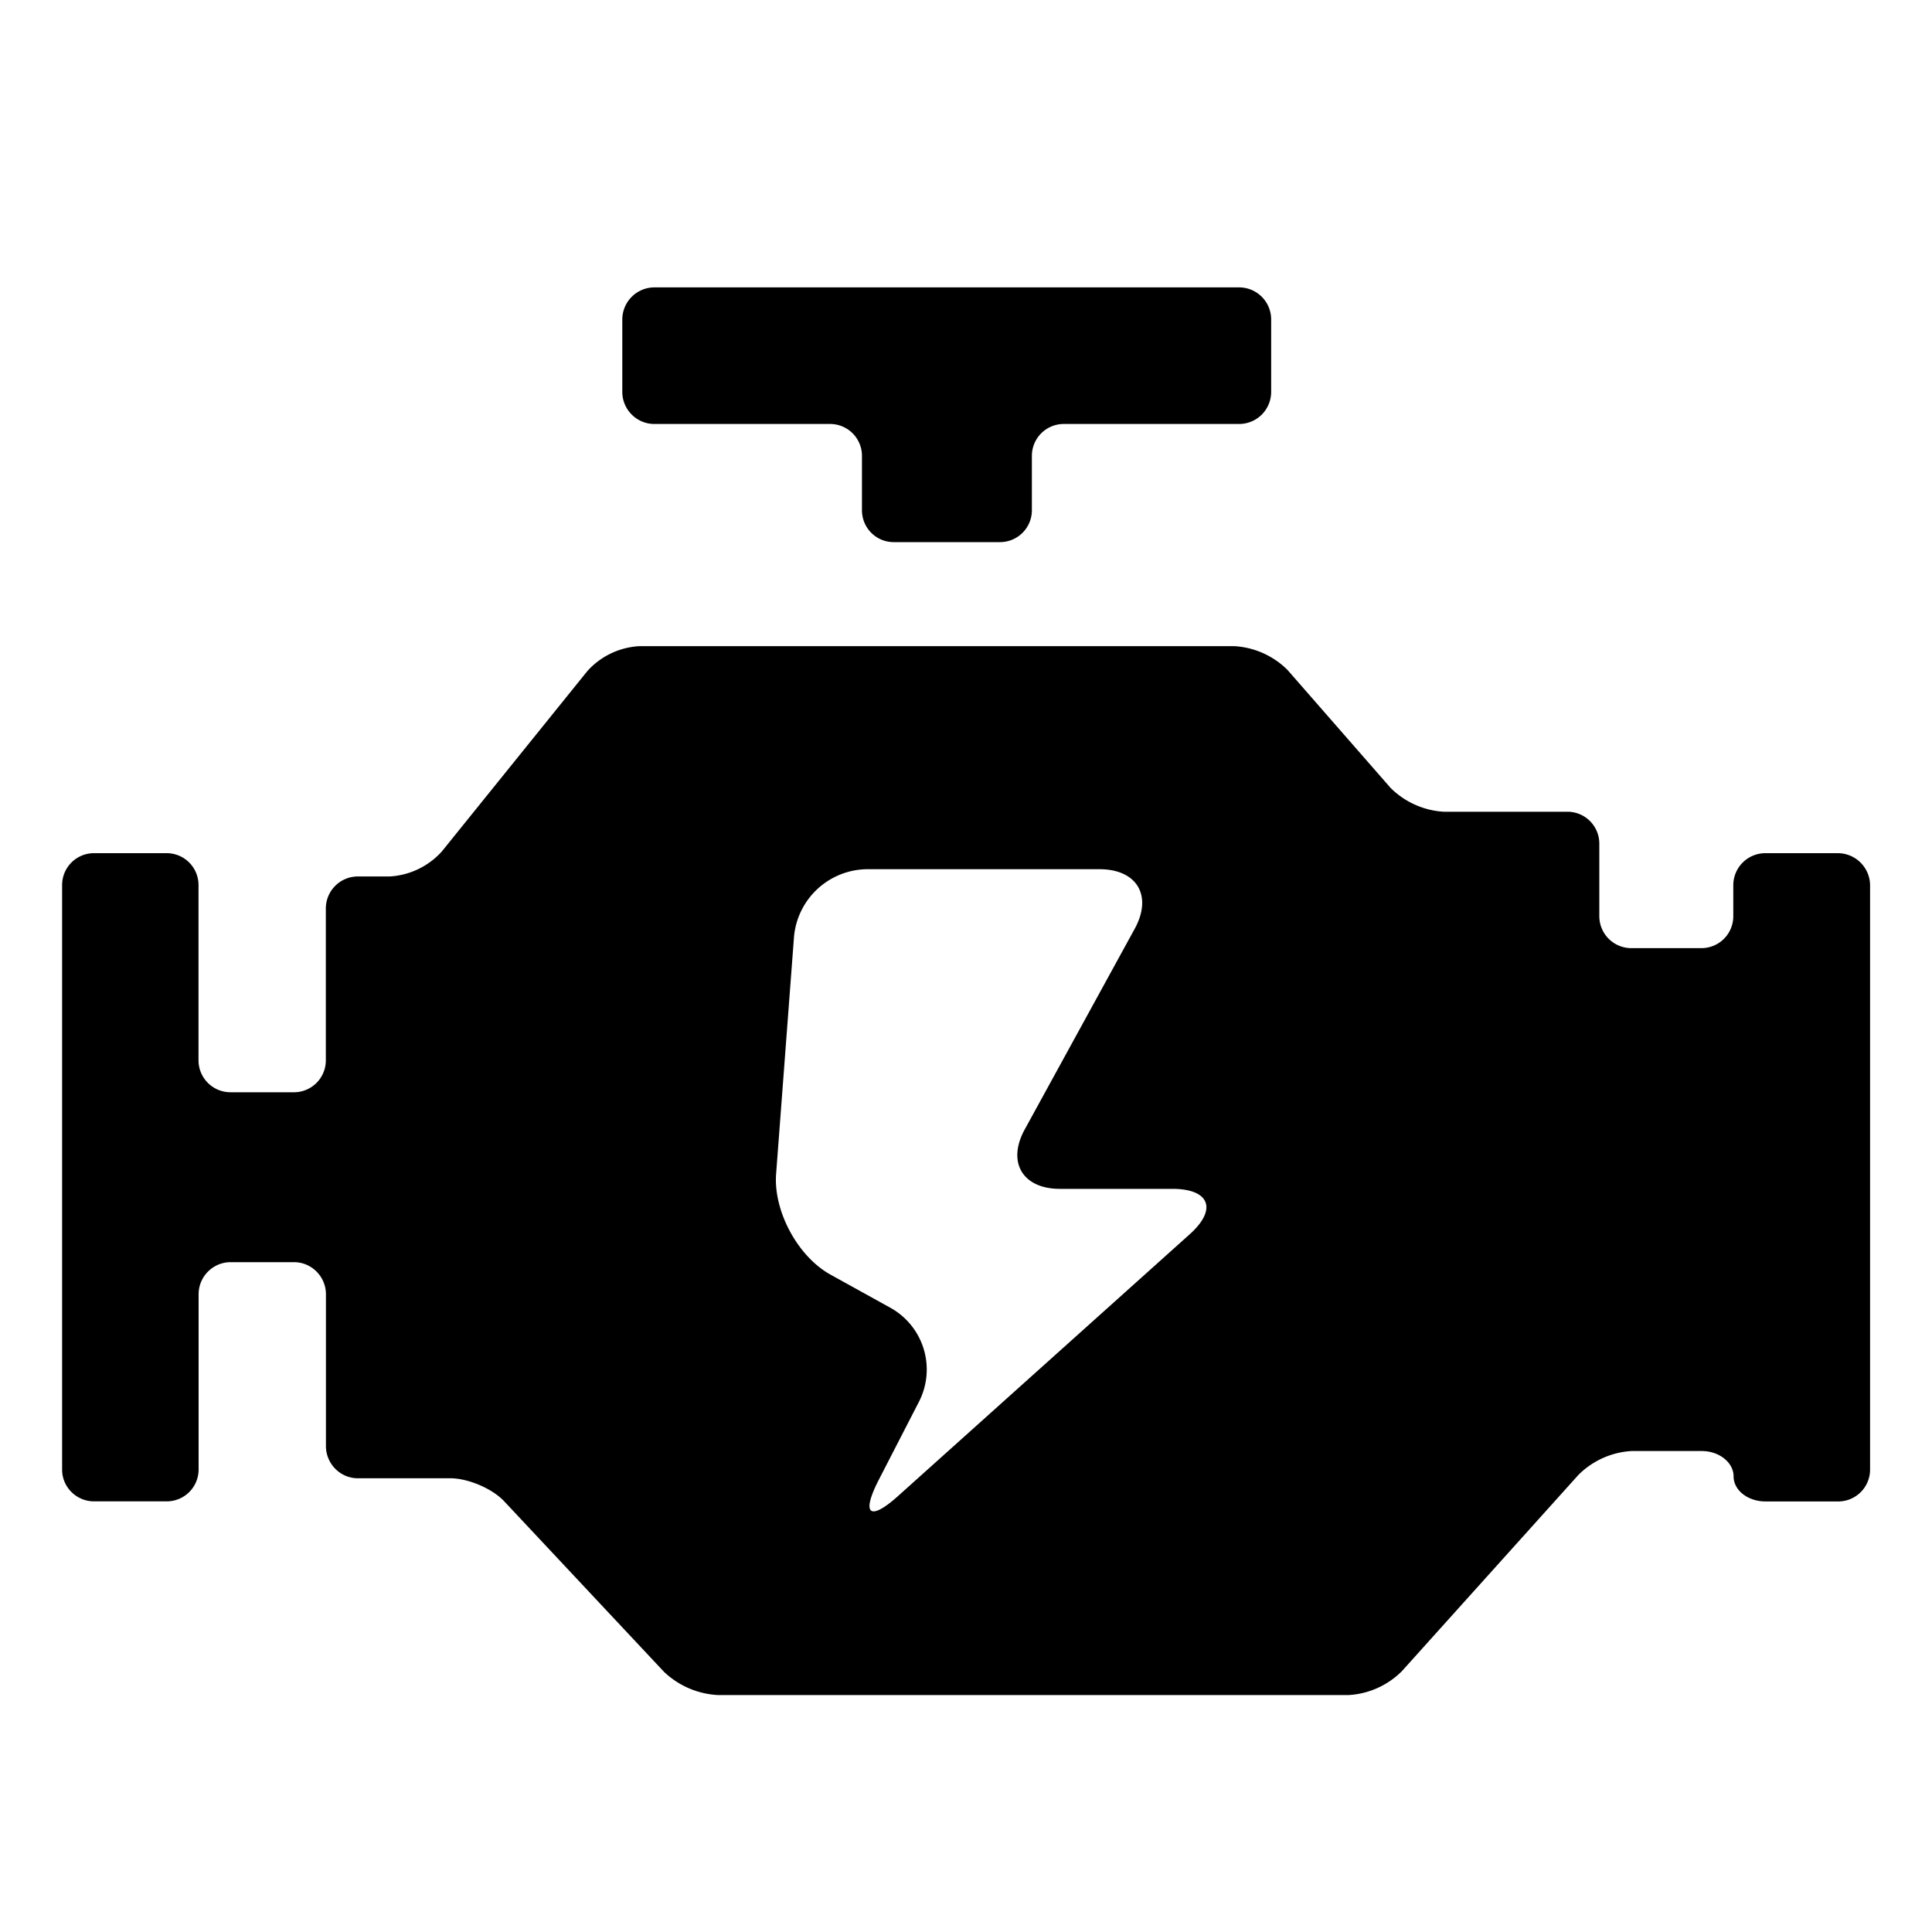 <?xml version="1.0" standalone="no"?><!DOCTYPE svg PUBLIC "-//W3C//DTD SVG 1.1//EN" "http://www.w3.org/Graphics/SVG/1.1/DTD/svg11.dtd"><svg t="1704679682226" class="icon" viewBox="0 0 1024 1024" version="1.1" xmlns="http://www.w3.org/2000/svg" p-id="7814" width="128" height="128" xmlns:xlink="http://www.w3.org/1999/xlink"><path d="M346.778 224.717h93.133a16.896 16.896 0 0 1 16.947 16.896v28.826c0 9.37 7.526 16.896 16.845 16.896h56.32a16.896 16.896 0 0 0 16.896-16.896v-28.826a16.896 16.896 0 0 1 16.947-16.896h92.928a16.998 16.998 0 0 0 16.947-16.998v-38.4a16.998 16.998 0 0 0-16.947-16.998H346.778a17.05 17.05 0 0 0-16.947 16.998v38.4c0 9.37 7.68 16.998 16.947 16.998z m627.354 227.482h-38.502a16.998 16.998 0 0 0-16.947 16.845v16.64a16.896 16.896 0 0 1-16.845 16.845h-37.171a16.947 16.947 0 0 1-16.998-16.845v-38.605a16.896 16.896 0 0 0-16.896-16.845h-65.638a43.571 43.571 0 0 1-28.16-12.698l-54.579-62.464a43.418 43.418 0 0 0-28.211-12.595H338.893a40.038 40.038 0 0 0-27.546 13.158L234.189 451.277a40.243 40.243 0 0 1-27.546 13.261h-17.05a16.998 16.998 0 0 0-16.896 16.896v80.589a16.896 16.896 0 0 1-16.896 16.896h-33.638a16.947 16.947 0 0 1-16.947-16.896V469.043a16.896 16.896 0 0 0-16.896-16.845H49.869a16.896 16.896 0 0 0-16.947 16.845v309.914c0 9.216 7.578 16.794 16.947 16.794h38.502a16.896 16.896 0 0 0 16.896-16.794v-92.979c0-9.37 7.629-16.998 16.947-16.998h33.638c9.267 0 16.896 7.629 16.896 16.998v80.435c0 9.421 7.629 17.101 16.896 17.101h49.05c9.267 0 22.17 5.376 28.57 12.237l84.634 90.317a44.851 44.851 0 0 0 28.467 12.339h334.541a43.315 43.315 0 0 0 28.16-12.698l93.44-103.885a43.315 43.315 0 0 1 28.314-12.749h37.171c9.267 0 16.845 6.144 16.845 13.414 0 7.475 7.68 13.312 16.947 13.312h38.502a16.896 16.896 0 0 0 16.896-16.794V469.043a17.152 17.152 0 0 0-17.05-16.845z m-343.552 201.984l-154.829 138.957c-14.694 13.107-19.302 9.626-10.291-8.192l21.811-42.394a37.427 37.427 0 0 0-15.258-49.357l-32-17.715c-17.152-9.574-30.054-33.434-28.672-53.094l9.523-126.157a39.322 39.322 0 0 1 38.502-35.533h123.392c19.763 0 28.211 13.926 18.739 31.437l-58.317 106.394c-9.626 17.459-1.178 31.59 18.586 31.59h59.597c19.814 0 23.962 10.854 9.216 24.064z m0 0" p-id="7815"></path></svg>